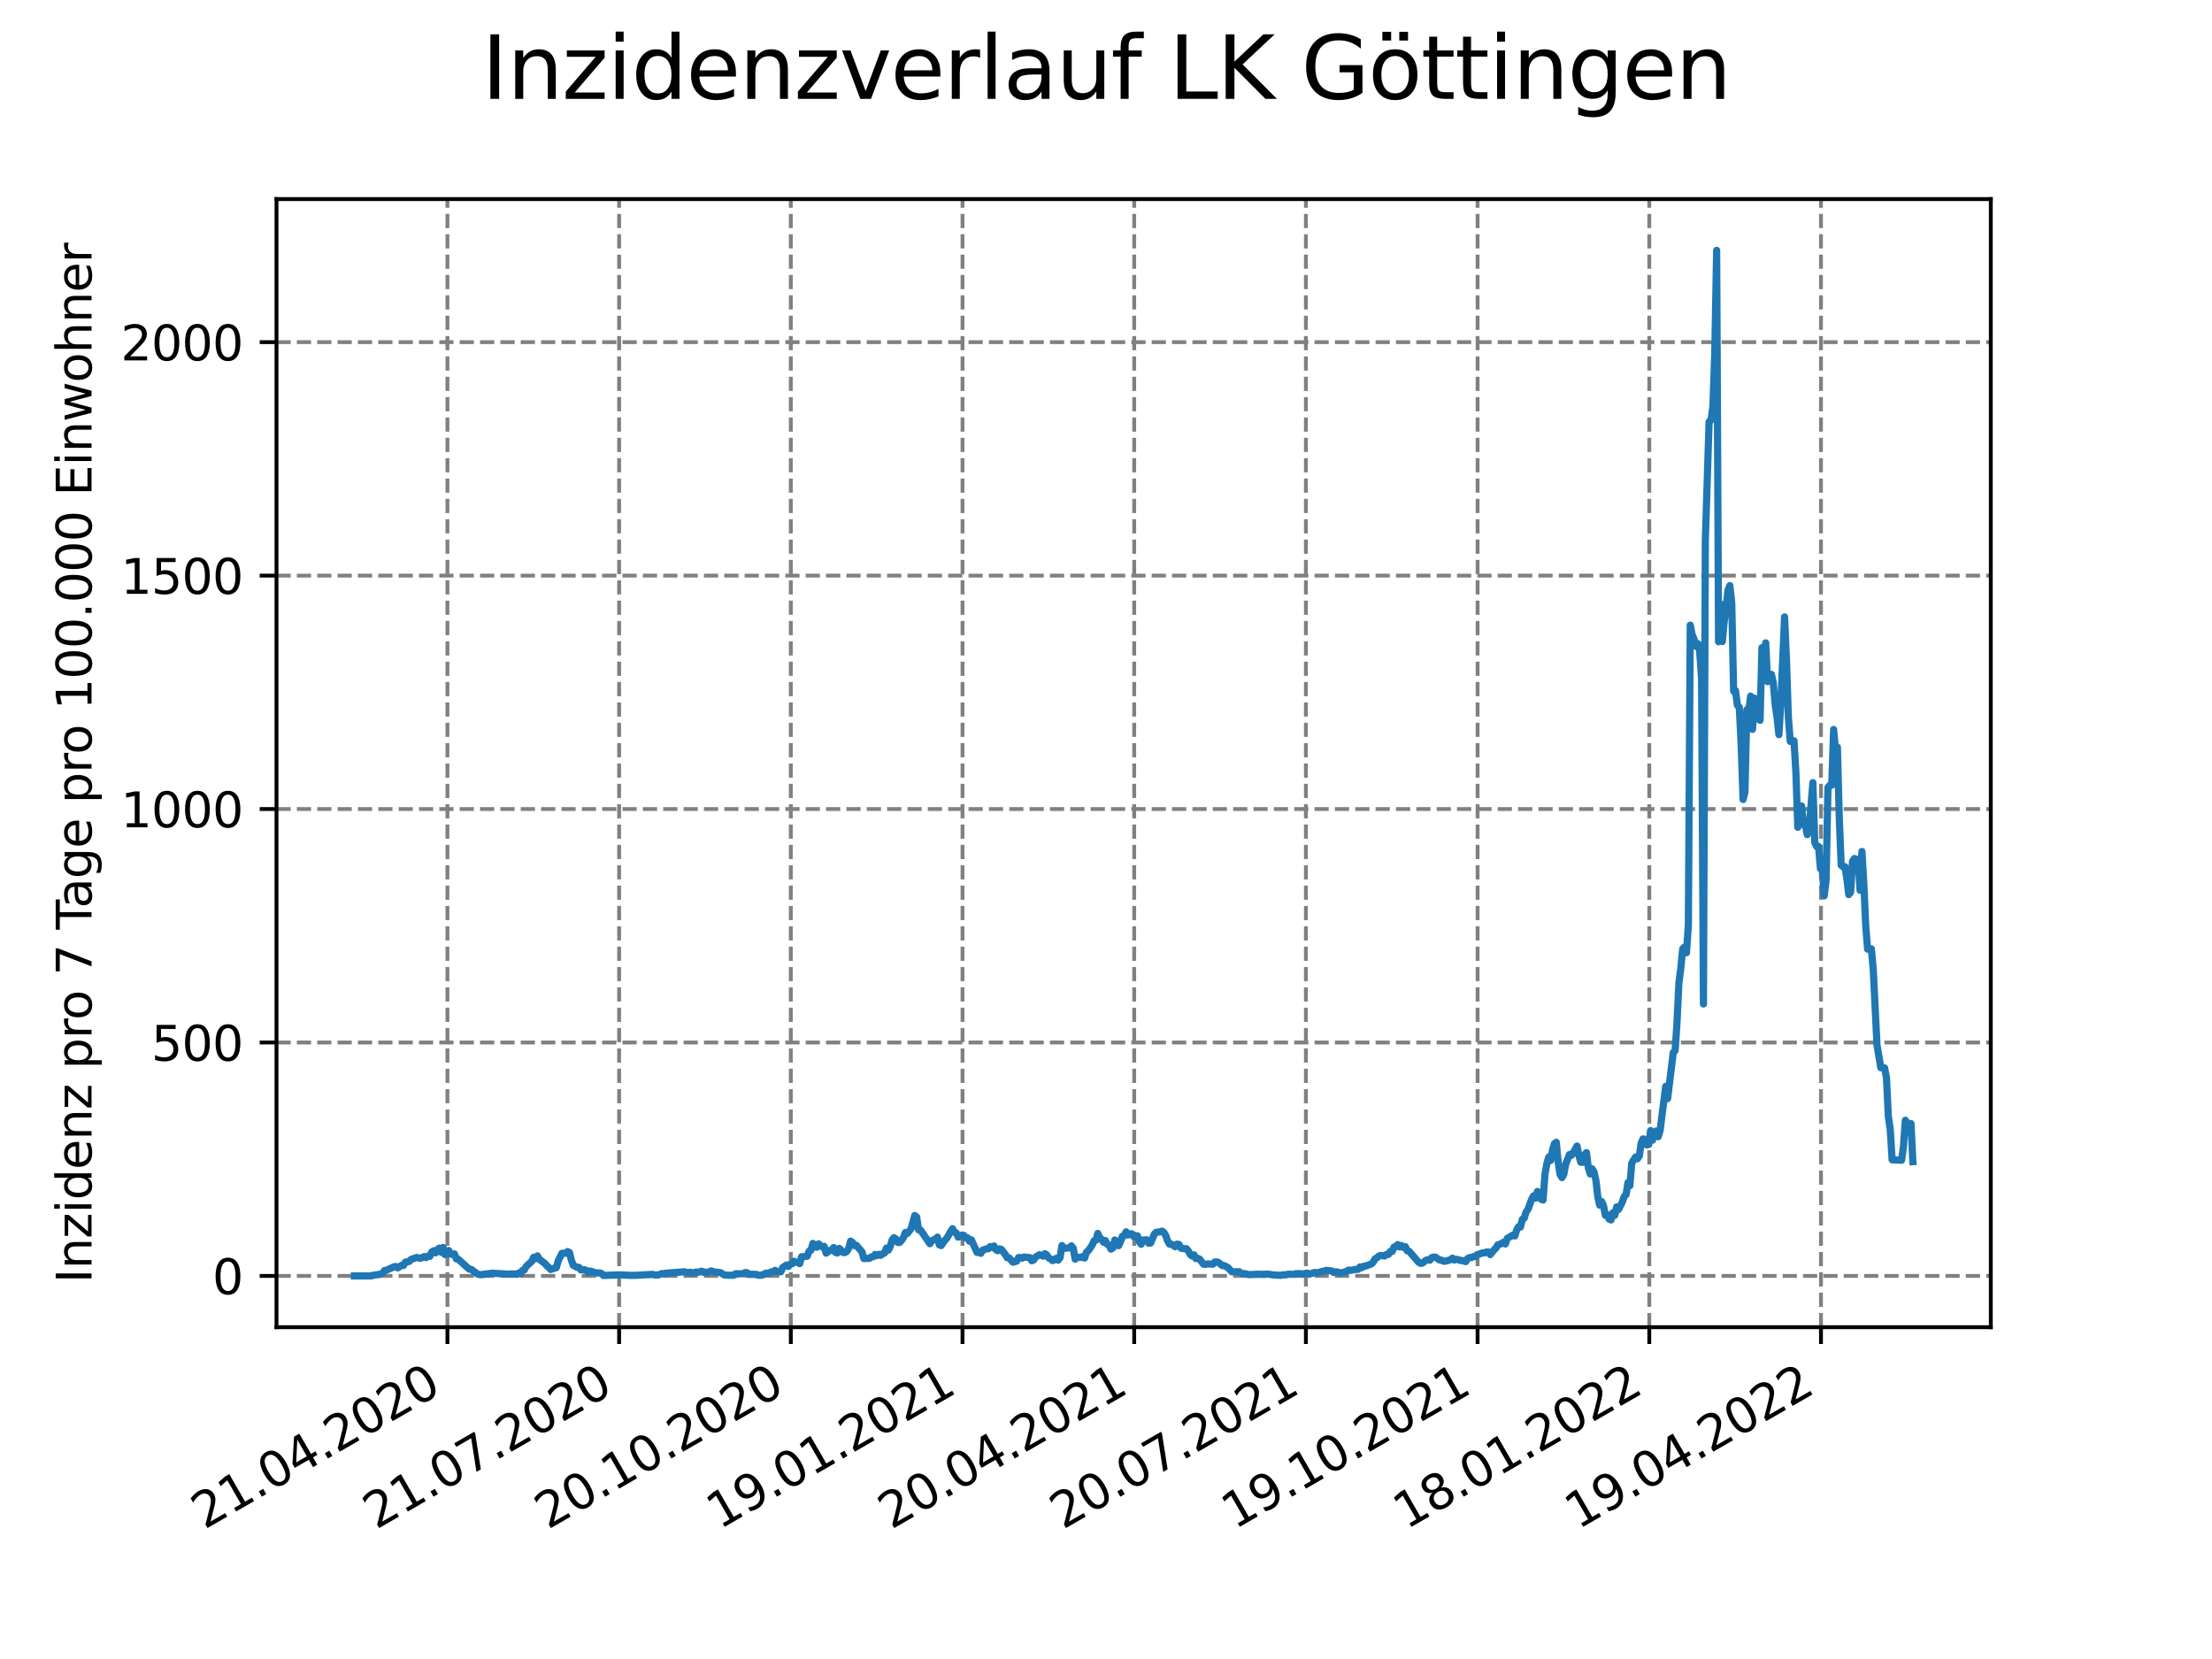 <?xml version="1.0" encoding="utf-8" standalone="no"?>
<!DOCTYPE svg PUBLIC "-//W3C//DTD SVG 1.1//EN"
  "http://www.w3.org/Graphics/SVG/1.1/DTD/svg11.dtd">
<svg xmlns:xlink="http://www.w3.org/1999/xlink" width="460.8pt" height="345.6pt" viewBox="0 0 460.8 345.6" xmlns="http://www.w3.org/2000/svg" version="1.1">
 <defs>
  <style type="text/css">*{stroke-linejoin: round; stroke-linecap: butt}</style>
 </defs>
 <g id="figure_1">
  <g id="patch_1">
   <path d="M 0 345.6 
L 460.8 345.6 
L 460.8 0 
L 0 0 
z
" style="fill: #ffffff"/>
  </g>
  <g id="axes_1">
   <g id="patch_2">
    <path d="M 57.6 276.48 
L 414.72 276.48 
L 414.72 41.472 
L 57.6 41.472 
z
" style="fill: #ffffff"/>
   </g>
   <g id="matplotlib.axis_1">
    <g id="xtick_1">
     <g id="line2d_1">
      <path d="M 93.207 276.48 
L 93.207 41.472 
" clip-path="url(#pfe1640592c)" style="fill: none; stroke-dasharray: 2.96,1.28; stroke-dashoffset: 0; stroke: #808080; stroke-width: 0.8"/>
     </g>
     <g id="line2d_2">
      <defs>
       <path id="mccda928ada" d="M 0 0 
L 0 3.5 
" style="stroke: #000000; stroke-width: 0.8"/>
      </defs>
      <g>
       <use xlink:href="#mccda928ada" x="93.207" y="276.48" style="stroke: #000000; stroke-width: 0.8"/>
      </g>
     </g>
     <g id="text_1">
      <!-- 21.04.2020 -->
      <g transform="translate(42.581 318.689)rotate(-30)scale(0.1 -0.1)">
       <defs>
        <path id="DejaVuSans-32" d="M 1228 531 
L 3431 531 
L 3431 0 
L 469 0 
L 469 531 
Q 828 903 1448 1529 
Q 2069 2156 2228 2338 
Q 2531 2678 2651 2914 
Q 2772 3150 2772 3378 
Q 2772 3750 2511 3984 
Q 2250 4219 1831 4219 
Q 1534 4219 1204 4116 
Q 875 4013 500 3803 
L 500 4441 
Q 881 4594 1212 4672 
Q 1544 4750 1819 4750 
Q 2544 4750 2975 4387 
Q 3406 4025 3406 3419 
Q 3406 3131 3298 2873 
Q 3191 2616 2906 2266 
Q 2828 2175 2409 1742 
Q 1991 1309 1228 531 
z
" transform="scale(0.016)"/>
        <path id="DejaVuSans-31" d="M 794 531 
L 1825 531 
L 1825 4091 
L 703 3866 
L 703 4441 
L 1819 4666 
L 2450 4666 
L 2450 531 
L 3481 531 
L 3481 0 
L 794 0 
L 794 531 
z
" transform="scale(0.016)"/>
        <path id="DejaVuSans-2e" d="M 684 794 
L 1344 794 
L 1344 0 
L 684 0 
L 684 794 
z
" transform="scale(0.016)"/>
        <path id="DejaVuSans-30" d="M 2034 4250 
Q 1547 4250 1301 3770 
Q 1056 3291 1056 2328 
Q 1056 1369 1301 889 
Q 1547 409 2034 409 
Q 2525 409 2770 889 
Q 3016 1369 3016 2328 
Q 3016 3291 2770 3770 
Q 2525 4250 2034 4250 
z
M 2034 4750 
Q 2819 4750 3233 4129 
Q 3647 3509 3647 2328 
Q 3647 1150 3233 529 
Q 2819 -91 2034 -91 
Q 1250 -91 836 529 
Q 422 1150 422 2328 
Q 422 3509 836 4129 
Q 1250 4750 2034 4750 
z
" transform="scale(0.016)"/>
        <path id="DejaVuSans-34" d="M 2419 4116 
L 825 1625 
L 2419 1625 
L 2419 4116 
z
M 2253 4666 
L 3047 4666 
L 3047 1625 
L 3713 1625 
L 3713 1100 
L 3047 1100 
L 3047 0 
L 2419 0 
L 2419 1100 
L 313 1100 
L 313 1709 
L 2253 4666 
z
" transform="scale(0.016)"/>
       </defs>
       <use xlink:href="#DejaVuSans-32"/>
       <use xlink:href="#DejaVuSans-31" x="63.623"/>
       <use xlink:href="#DejaVuSans-2e" x="127.246"/>
       <use xlink:href="#DejaVuSans-30" x="159.033"/>
       <use xlink:href="#DejaVuSans-34" x="222.656"/>
       <use xlink:href="#DejaVuSans-2e" x="286.279"/>
       <use xlink:href="#DejaVuSans-32" x="318.066"/>
       <use xlink:href="#DejaVuSans-30" x="381.689"/>
       <use xlink:href="#DejaVuSans-32" x="445.312"/>
       <use xlink:href="#DejaVuSans-30" x="508.936"/>
      </g>
     </g>
    </g>
    <g id="xtick_2">
     <g id="line2d_3">
      <path d="M 128.974 276.48 
L 128.974 41.472 
" clip-path="url(#pfe1640592c)" style="fill: none; stroke-dasharray: 2.96,1.28; stroke-dashoffset: 0; stroke: #808080; stroke-width: 0.8"/>
     </g>
     <g id="line2d_4">
      <g>
       <use xlink:href="#mccda928ada" x="128.974" y="276.48" style="stroke: #000000; stroke-width: 0.8"/>
      </g>
     </g>
     <g id="text_2">
      <!-- 21.07.2020 -->
      <g transform="translate(78.348 318.689)rotate(-30)scale(0.1 -0.1)">
       <defs>
        <path id="DejaVuSans-37" d="M 525 4666 
L 3525 4666 
L 3525 4397 
L 1831 0 
L 1172 0 
L 2766 4134 
L 525 4134 
L 525 4666 
z
" transform="scale(0.016)"/>
       </defs>
       <use xlink:href="#DejaVuSans-32"/>
       <use xlink:href="#DejaVuSans-31" x="63.623"/>
       <use xlink:href="#DejaVuSans-2e" x="127.246"/>
       <use xlink:href="#DejaVuSans-30" x="159.033"/>
       <use xlink:href="#DejaVuSans-37" x="222.656"/>
       <use xlink:href="#DejaVuSans-2e" x="286.279"/>
       <use xlink:href="#DejaVuSans-32" x="318.066"/>
       <use xlink:href="#DejaVuSans-30" x="381.689"/>
       <use xlink:href="#DejaVuSans-32" x="445.312"/>
       <use xlink:href="#DejaVuSans-30" x="508.936"/>
      </g>
     </g>
    </g>
    <g id="xtick_3">
     <g id="line2d_5">
      <path d="M 164.741 276.48 
L 164.741 41.472 
" clip-path="url(#pfe1640592c)" style="fill: none; stroke-dasharray: 2.96,1.28; stroke-dashoffset: 0; stroke: #808080; stroke-width: 0.8"/>
     </g>
     <g id="line2d_6">
      <g>
       <use xlink:href="#mccda928ada" x="164.741" y="276.48" style="stroke: #000000; stroke-width: 0.8"/>
      </g>
     </g>
     <g id="text_3">
      <!-- 20.10.2020 -->
      <g transform="translate(114.115 318.689)rotate(-30)scale(0.1 -0.1)">
       <use xlink:href="#DejaVuSans-32"/>
       <use xlink:href="#DejaVuSans-30" x="63.623"/>
       <use xlink:href="#DejaVuSans-2e" x="127.246"/>
       <use xlink:href="#DejaVuSans-31" x="159.033"/>
       <use xlink:href="#DejaVuSans-30" x="222.656"/>
       <use xlink:href="#DejaVuSans-2e" x="286.279"/>
       <use xlink:href="#DejaVuSans-32" x="318.066"/>
       <use xlink:href="#DejaVuSans-30" x="381.689"/>
       <use xlink:href="#DejaVuSans-32" x="445.312"/>
       <use xlink:href="#DejaVuSans-30" x="508.936"/>
      </g>
     </g>
    </g>
    <g id="xtick_4">
     <g id="line2d_7">
      <path d="M 200.508 276.48 
L 200.508 41.472 
" clip-path="url(#pfe1640592c)" style="fill: none; stroke-dasharray: 2.96,1.28; stroke-dashoffset: 0; stroke: #808080; stroke-width: 0.8"/>
     </g>
     <g id="line2d_8">
      <g>
       <use xlink:href="#mccda928ada" x="200.508" y="276.48" style="stroke: #000000; stroke-width: 0.8"/>
      </g>
     </g>
     <g id="text_4">
      <!-- 19.01.2021 -->
      <g transform="translate(149.882 318.689)rotate(-30)scale(0.1 -0.1)">
       <defs>
        <path id="DejaVuSans-39" d="M 703 97 
L 703 672 
Q 941 559 1184 500 
Q 1428 441 1663 441 
Q 2288 441 2617 861 
Q 2947 1281 2994 2138 
Q 2813 1869 2534 1725 
Q 2256 1581 1919 1581 
Q 1219 1581 811 2004 
Q 403 2428 403 3163 
Q 403 3881 828 4315 
Q 1253 4750 1959 4750 
Q 2769 4750 3195 4129 
Q 3622 3509 3622 2328 
Q 3622 1225 3098 567 
Q 2575 -91 1691 -91 
Q 1453 -91 1209 -44 
Q 966 3 703 97 
z
M 1959 2075 
Q 2384 2075 2632 2365 
Q 2881 2656 2881 3163 
Q 2881 3666 2632 3958 
Q 2384 4250 1959 4250 
Q 1534 4250 1286 3958 
Q 1038 3666 1038 3163 
Q 1038 2656 1286 2365 
Q 1534 2075 1959 2075 
z
" transform="scale(0.016)"/>
       </defs>
       <use xlink:href="#DejaVuSans-31"/>
       <use xlink:href="#DejaVuSans-39" x="63.623"/>
       <use xlink:href="#DejaVuSans-2e" x="127.246"/>
       <use xlink:href="#DejaVuSans-30" x="159.033"/>
       <use xlink:href="#DejaVuSans-31" x="222.656"/>
       <use xlink:href="#DejaVuSans-2e" x="286.279"/>
       <use xlink:href="#DejaVuSans-32" x="318.066"/>
       <use xlink:href="#DejaVuSans-30" x="381.689"/>
       <use xlink:href="#DejaVuSans-32" x="445.312"/>
       <use xlink:href="#DejaVuSans-31" x="508.936"/>
      </g>
     </g>
    </g>
    <g id="xtick_5">
     <g id="line2d_9">
      <path d="M 236.275 276.48 
L 236.275 41.472 
" clip-path="url(#pfe1640592c)" style="fill: none; stroke-dasharray: 2.96,1.28; stroke-dashoffset: 0; stroke: #808080; stroke-width: 0.8"/>
     </g>
     <g id="line2d_10">
      <g>
       <use xlink:href="#mccda928ada" x="236.275" y="276.48" style="stroke: #000000; stroke-width: 0.8"/>
      </g>
     </g>
     <g id="text_5">
      <!-- 20.04.2021 -->
      <g transform="translate(185.649 318.689)rotate(-30)scale(0.1 -0.1)">
       <use xlink:href="#DejaVuSans-32"/>
       <use xlink:href="#DejaVuSans-30" x="63.623"/>
       <use xlink:href="#DejaVuSans-2e" x="127.246"/>
       <use xlink:href="#DejaVuSans-30" x="159.033"/>
       <use xlink:href="#DejaVuSans-34" x="222.656"/>
       <use xlink:href="#DejaVuSans-2e" x="286.279"/>
       <use xlink:href="#DejaVuSans-32" x="318.066"/>
       <use xlink:href="#DejaVuSans-30" x="381.689"/>
       <use xlink:href="#DejaVuSans-32" x="445.312"/>
       <use xlink:href="#DejaVuSans-31" x="508.936"/>
      </g>
     </g>
    </g>
    <g id="xtick_6">
     <g id="line2d_11">
      <path d="M 272.042 276.48 
L 272.042 41.472 
" clip-path="url(#pfe1640592c)" style="fill: none; stroke-dasharray: 2.96,1.28; stroke-dashoffset: 0; stroke: #808080; stroke-width: 0.8"/>
     </g>
     <g id="line2d_12">
      <g>
       <use xlink:href="#mccda928ada" x="272.042" y="276.48" style="stroke: #000000; stroke-width: 0.8"/>
      </g>
     </g>
     <g id="text_6">
      <!-- 20.07.2021 -->
      <g transform="translate(221.416 318.689)rotate(-30)scale(0.1 -0.1)">
       <use xlink:href="#DejaVuSans-32"/>
       <use xlink:href="#DejaVuSans-30" x="63.623"/>
       <use xlink:href="#DejaVuSans-2e" x="127.246"/>
       <use xlink:href="#DejaVuSans-30" x="159.033"/>
       <use xlink:href="#DejaVuSans-37" x="222.656"/>
       <use xlink:href="#DejaVuSans-2e" x="286.279"/>
       <use xlink:href="#DejaVuSans-32" x="318.066"/>
       <use xlink:href="#DejaVuSans-30" x="381.689"/>
       <use xlink:href="#DejaVuSans-32" x="445.312"/>
       <use xlink:href="#DejaVuSans-31" x="508.936"/>
      </g>
     </g>
    </g>
    <g id="xtick_7">
     <g id="line2d_13">
      <path d="M 307.809 276.48 
L 307.809 41.472 
" clip-path="url(#pfe1640592c)" style="fill: none; stroke-dasharray: 2.96,1.28; stroke-dashoffset: 0; stroke: #808080; stroke-width: 0.8"/>
     </g>
     <g id="line2d_14">
      <g>
       <use xlink:href="#mccda928ada" x="307.809" y="276.48" style="stroke: #000000; stroke-width: 0.8"/>
      </g>
     </g>
     <g id="text_7">
      <!-- 19.10.2021 -->
      <g transform="translate(257.183 318.689)rotate(-30)scale(0.1 -0.1)">
       <use xlink:href="#DejaVuSans-31"/>
       <use xlink:href="#DejaVuSans-39" x="63.623"/>
       <use xlink:href="#DejaVuSans-2e" x="127.246"/>
       <use xlink:href="#DejaVuSans-31" x="159.033"/>
       <use xlink:href="#DejaVuSans-30" x="222.656"/>
       <use xlink:href="#DejaVuSans-2e" x="286.279"/>
       <use xlink:href="#DejaVuSans-32" x="318.066"/>
       <use xlink:href="#DejaVuSans-30" x="381.689"/>
       <use xlink:href="#DejaVuSans-32" x="445.312"/>
       <use xlink:href="#DejaVuSans-31" x="508.936"/>
      </g>
     </g>
    </g>
    <g id="xtick_8">
     <g id="line2d_15">
      <path d="M 343.576 276.48 
L 343.576 41.472 
" clip-path="url(#pfe1640592c)" style="fill: none; stroke-dasharray: 2.96,1.28; stroke-dashoffset: 0; stroke: #808080; stroke-width: 0.8"/>
     </g>
     <g id="line2d_16">
      <g>
       <use xlink:href="#mccda928ada" x="343.576" y="276.48" style="stroke: #000000; stroke-width: 0.8"/>
      </g>
     </g>
     <g id="text_8">
      <!-- 18.01.2022 -->
      <g transform="translate(292.951 318.689)rotate(-30)scale(0.1 -0.1)">
       <defs>
        <path id="DejaVuSans-38" d="M 2034 2216 
Q 1584 2216 1326 1975 
Q 1069 1734 1069 1313 
Q 1069 891 1326 650 
Q 1584 409 2034 409 
Q 2484 409 2743 651 
Q 3003 894 3003 1313 
Q 3003 1734 2745 1975 
Q 2488 2216 2034 2216 
z
M 1403 2484 
Q 997 2584 770 2862 
Q 544 3141 544 3541 
Q 544 4100 942 4425 
Q 1341 4750 2034 4750 
Q 2731 4750 3128 4425 
Q 3525 4100 3525 3541 
Q 3525 3141 3298 2862 
Q 3072 2584 2669 2484 
Q 3125 2378 3379 2068 
Q 3634 1759 3634 1313 
Q 3634 634 3220 271 
Q 2806 -91 2034 -91 
Q 1263 -91 848 271 
Q 434 634 434 1313 
Q 434 1759 690 2068 
Q 947 2378 1403 2484 
z
M 1172 3481 
Q 1172 3119 1398 2916 
Q 1625 2713 2034 2713 
Q 2441 2713 2670 2916 
Q 2900 3119 2900 3481 
Q 2900 3844 2670 4047 
Q 2441 4250 2034 4250 
Q 1625 4250 1398 4047 
Q 1172 3844 1172 3481 
z
" transform="scale(0.016)"/>
       </defs>
       <use xlink:href="#DejaVuSans-31"/>
       <use xlink:href="#DejaVuSans-38" x="63.623"/>
       <use xlink:href="#DejaVuSans-2e" x="127.246"/>
       <use xlink:href="#DejaVuSans-30" x="159.033"/>
       <use xlink:href="#DejaVuSans-31" x="222.656"/>
       <use xlink:href="#DejaVuSans-2e" x="286.279"/>
       <use xlink:href="#DejaVuSans-32" x="318.066"/>
       <use xlink:href="#DejaVuSans-30" x="381.689"/>
       <use xlink:href="#DejaVuSans-32" x="445.312"/>
       <use xlink:href="#DejaVuSans-32" x="508.936"/>
      </g>
     </g>
    </g>
    <g id="xtick_9">
     <g id="line2d_17">
      <path d="M 379.343 276.48 
L 379.343 41.472 
" clip-path="url(#pfe1640592c)" style="fill: none; stroke-dasharray: 2.96,1.28; stroke-dashoffset: 0; stroke: #808080; stroke-width: 0.8"/>
     </g>
     <g id="line2d_18">
      <g>
       <use xlink:href="#mccda928ada" x="379.343" y="276.48" style="stroke: #000000; stroke-width: 0.8"/>
      </g>
     </g>
     <g id="text_9">
      <!-- 19.04.2022 -->
      <g transform="translate(328.718 318.689)rotate(-30)scale(0.1 -0.1)">
       <use xlink:href="#DejaVuSans-31"/>
       <use xlink:href="#DejaVuSans-39" x="63.623"/>
       <use xlink:href="#DejaVuSans-2e" x="127.246"/>
       <use xlink:href="#DejaVuSans-30" x="159.033"/>
       <use xlink:href="#DejaVuSans-34" x="222.656"/>
       <use xlink:href="#DejaVuSans-2e" x="286.279"/>
       <use xlink:href="#DejaVuSans-32" x="318.066"/>
       <use xlink:href="#DejaVuSans-30" x="381.689"/>
       <use xlink:href="#DejaVuSans-32" x="445.312"/>
       <use xlink:href="#DejaVuSans-32" x="508.936"/>
      </g>
     </g>
    </g>
   </g>
   <g id="matplotlib.axis_2">
    <g id="ytick_1">
     <g id="line2d_19">
      <path d="M 57.6 265.798 
L 414.72 265.798 
" clip-path="url(#pfe1640592c)" style="fill: none; stroke-dasharray: 2.96,1.28; stroke-dashoffset: 0; stroke: #808080; stroke-width: 0.8"/>
     </g>
     <g id="line2d_20">
      <defs>
       <path id="m846eabe6f4" d="M 0 0 
L -3.5 0 
" style="stroke: #000000; stroke-width: 0.8"/>
      </defs>
      <g>
       <use xlink:href="#m846eabe6f4" x="57.6" y="265.798" style="stroke: #000000; stroke-width: 0.8"/>
      </g>
     </g>
     <g id="text_10">
      <!-- 0 -->
      <g transform="translate(44.237 269.597)scale(0.1 -0.1)">
       <use xlink:href="#DejaVuSans-30"/>
      </g>
     </g>
    </g>
    <g id="ytick_2">
     <g id="line2d_21">
      <path d="M 57.6 217.169 
L 414.72 217.169 
" clip-path="url(#pfe1640592c)" style="fill: none; stroke-dasharray: 2.96,1.28; stroke-dashoffset: 0; stroke: #808080; stroke-width: 0.8"/>
     </g>
     <g id="line2d_22">
      <g>
       <use xlink:href="#m846eabe6f4" x="57.6" y="217.169" style="stroke: #000000; stroke-width: 0.8"/>
      </g>
     </g>
     <g id="text_11">
      <!-- 500 -->
      <g transform="translate(31.512 220.968)scale(0.1 -0.1)">
       <defs>
        <path id="DejaVuSans-35" d="M 691 4666 
L 3169 4666 
L 3169 4134 
L 1269 4134 
L 1269 2991 
Q 1406 3038 1543 3061 
Q 1681 3084 1819 3084 
Q 2600 3084 3056 2656 
Q 3513 2228 3513 1497 
Q 3513 744 3044 326 
Q 2575 -91 1722 -91 
Q 1428 -91 1123 -41 
Q 819 9 494 109 
L 494 744 
Q 775 591 1075 516 
Q 1375 441 1709 441 
Q 2250 441 2565 725 
Q 2881 1009 2881 1497 
Q 2881 1984 2565 2268 
Q 2250 2553 1709 2553 
Q 1456 2553 1204 2497 
Q 953 2441 691 2322 
L 691 4666 
z
" transform="scale(0.016)"/>
       </defs>
       <use xlink:href="#DejaVuSans-35"/>
       <use xlink:href="#DejaVuSans-30" x="63.623"/>
       <use xlink:href="#DejaVuSans-30" x="127.246"/>
      </g>
     </g>
    </g>
    <g id="ytick_3">
     <g id="line2d_23">
      <path d="M 57.6 168.539 
L 414.72 168.539 
" clip-path="url(#pfe1640592c)" style="fill: none; stroke-dasharray: 2.96,1.28; stroke-dashoffset: 0; stroke: #808080; stroke-width: 0.8"/>
     </g>
     <g id="line2d_24">
      <g>
       <use xlink:href="#m846eabe6f4" x="57.6" y="168.539" style="stroke: #000000; stroke-width: 0.8"/>
      </g>
     </g>
     <g id="text_12">
      <!-- 1000 -->
      <g transform="translate(25.15 172.338)scale(0.1 -0.1)">
       <use xlink:href="#DejaVuSans-31"/>
       <use xlink:href="#DejaVuSans-30" x="63.623"/>
       <use xlink:href="#DejaVuSans-30" x="127.246"/>
       <use xlink:href="#DejaVuSans-30" x="190.869"/>
      </g>
     </g>
    </g>
    <g id="ytick_4">
     <g id="line2d_25">
      <path d="M 57.6 119.91 
L 414.72 119.91 
" clip-path="url(#pfe1640592c)" style="fill: none; stroke-dasharray: 2.96,1.28; stroke-dashoffset: 0; stroke: #808080; stroke-width: 0.8"/>
     </g>
     <g id="line2d_26">
      <g>
       <use xlink:href="#m846eabe6f4" x="57.6" y="119.91" style="stroke: #000000; stroke-width: 0.8"/>
      </g>
     </g>
     <g id="text_13">
      <!-- 1500 -->
      <g transform="translate(25.15 123.709)scale(0.1 -0.1)">
       <use xlink:href="#DejaVuSans-31"/>
       <use xlink:href="#DejaVuSans-35" x="63.623"/>
       <use xlink:href="#DejaVuSans-30" x="127.246"/>
       <use xlink:href="#DejaVuSans-30" x="190.869"/>
      </g>
     </g>
    </g>
    <g id="ytick_5">
     <g id="line2d_27">
      <path d="M 57.6 71.281 
L 414.72 71.281 
" clip-path="url(#pfe1640592c)" style="fill: none; stroke-dasharray: 2.96,1.28; stroke-dashoffset: 0; stroke: #808080; stroke-width: 0.8"/>
     </g>
     <g id="line2d_28">
      <g>
       <use xlink:href="#m846eabe6f4" x="57.6" y="71.281" style="stroke: #000000; stroke-width: 0.8"/>
      </g>
     </g>
     <g id="text_14">
      <!-- 2000 -->
      <g transform="translate(25.15 75.08)scale(0.1 -0.1)">
       <use xlink:href="#DejaVuSans-32"/>
       <use xlink:href="#DejaVuSans-30" x="63.623"/>
       <use xlink:href="#DejaVuSans-30" x="127.246"/>
       <use xlink:href="#DejaVuSans-30" x="190.869"/>
      </g>
     </g>
    </g>
    <g id="text_15">
     <!-- Inzidenz pro 7 Tage pro 100.000 Einwohner -->
     <g transform="translate(19.07 267.301)rotate(-90)scale(0.1 -0.1)">
      <defs>
       <path id="DejaVuSans-49" d="M 628 4666 
L 1259 4666 
L 1259 0 
L 628 0 
L 628 4666 
z
" transform="scale(0.016)"/>
       <path id="DejaVuSans-6e" d="M 3513 2113 
L 3513 0 
L 2938 0 
L 2938 2094 
Q 2938 2591 2744 2837 
Q 2550 3084 2163 3084 
Q 1697 3084 1428 2787 
Q 1159 2491 1159 1978 
L 1159 0 
L 581 0 
L 581 3500 
L 1159 3500 
L 1159 2956 
Q 1366 3272 1645 3428 
Q 1925 3584 2291 3584 
Q 2894 3584 3203 3211 
Q 3513 2838 3513 2113 
z
" transform="scale(0.016)"/>
       <path id="DejaVuSans-7a" d="M 353 3500 
L 3084 3500 
L 3084 2975 
L 922 459 
L 3084 459 
L 3084 0 
L 275 0 
L 275 525 
L 2438 3041 
L 353 3041 
L 353 3500 
z
" transform="scale(0.016)"/>
       <path id="DejaVuSans-69" d="M 603 3500 
L 1178 3500 
L 1178 0 
L 603 0 
L 603 3500 
z
M 603 4863 
L 1178 4863 
L 1178 4134 
L 603 4134 
L 603 4863 
z
" transform="scale(0.016)"/>
       <path id="DejaVuSans-64" d="M 2906 2969 
L 2906 4863 
L 3481 4863 
L 3481 0 
L 2906 0 
L 2906 525 
Q 2725 213 2448 61 
Q 2172 -91 1784 -91 
Q 1150 -91 751 415 
Q 353 922 353 1747 
Q 353 2572 751 3078 
Q 1150 3584 1784 3584 
Q 2172 3584 2448 3432 
Q 2725 3281 2906 2969 
z
M 947 1747 
Q 947 1113 1208 752 
Q 1469 391 1925 391 
Q 2381 391 2643 752 
Q 2906 1113 2906 1747 
Q 2906 2381 2643 2742 
Q 2381 3103 1925 3103 
Q 1469 3103 1208 2742 
Q 947 2381 947 1747 
z
" transform="scale(0.016)"/>
       <path id="DejaVuSans-65" d="M 3597 1894 
L 3597 1613 
L 953 1613 
Q 991 1019 1311 708 
Q 1631 397 2203 397 
Q 2534 397 2845 478 
Q 3156 559 3463 722 
L 3463 178 
Q 3153 47 2828 -22 
Q 2503 -91 2169 -91 
Q 1331 -91 842 396 
Q 353 884 353 1716 
Q 353 2575 817 3079 
Q 1281 3584 2069 3584 
Q 2775 3584 3186 3129 
Q 3597 2675 3597 1894 
z
M 3022 2063 
Q 3016 2534 2758 2815 
Q 2500 3097 2075 3097 
Q 1594 3097 1305 2825 
Q 1016 2553 972 2059 
L 3022 2063 
z
" transform="scale(0.016)"/>
       <path id="DejaVuSans-20" transform="scale(0.016)"/>
       <path id="DejaVuSans-70" d="M 1159 525 
L 1159 -1331 
L 581 -1331 
L 581 3500 
L 1159 3500 
L 1159 2969 
Q 1341 3281 1617 3432 
Q 1894 3584 2278 3584 
Q 2916 3584 3314 3078 
Q 3713 2572 3713 1747 
Q 3713 922 3314 415 
Q 2916 -91 2278 -91 
Q 1894 -91 1617 61 
Q 1341 213 1159 525 
z
M 3116 1747 
Q 3116 2381 2855 2742 
Q 2594 3103 2138 3103 
Q 1681 3103 1420 2742 
Q 1159 2381 1159 1747 
Q 1159 1113 1420 752 
Q 1681 391 2138 391 
Q 2594 391 2855 752 
Q 3116 1113 3116 1747 
z
" transform="scale(0.016)"/>
       <path id="DejaVuSans-72" d="M 2631 2963 
Q 2534 3019 2420 3045 
Q 2306 3072 2169 3072 
Q 1681 3072 1420 2755 
Q 1159 2438 1159 1844 
L 1159 0 
L 581 0 
L 581 3500 
L 1159 3500 
L 1159 2956 
Q 1341 3275 1631 3429 
Q 1922 3584 2338 3584 
Q 2397 3584 2469 3576 
Q 2541 3569 2628 3553 
L 2631 2963 
z
" transform="scale(0.016)"/>
       <path id="DejaVuSans-6f" d="M 1959 3097 
Q 1497 3097 1228 2736 
Q 959 2375 959 1747 
Q 959 1119 1226 758 
Q 1494 397 1959 397 
Q 2419 397 2687 759 
Q 2956 1122 2956 1747 
Q 2956 2369 2687 2733 
Q 2419 3097 1959 3097 
z
M 1959 3584 
Q 2709 3584 3137 3096 
Q 3566 2609 3566 1747 
Q 3566 888 3137 398 
Q 2709 -91 1959 -91 
Q 1206 -91 779 398 
Q 353 888 353 1747 
Q 353 2609 779 3096 
Q 1206 3584 1959 3584 
z
" transform="scale(0.016)"/>
       <path id="DejaVuSans-54" d="M -19 4666 
L 3928 4666 
L 3928 4134 
L 2272 4134 
L 2272 0 
L 1638 0 
L 1638 4134 
L -19 4134 
L -19 4666 
z
" transform="scale(0.016)"/>
       <path id="DejaVuSans-61" d="M 2194 1759 
Q 1497 1759 1228 1600 
Q 959 1441 959 1056 
Q 959 750 1161 570 
Q 1363 391 1709 391 
Q 2188 391 2477 730 
Q 2766 1069 2766 1631 
L 2766 1759 
L 2194 1759 
z
M 3341 1997 
L 3341 0 
L 2766 0 
L 2766 531 
Q 2569 213 2275 61 
Q 1981 -91 1556 -91 
Q 1019 -91 701 211 
Q 384 513 384 1019 
Q 384 1609 779 1909 
Q 1175 2209 1959 2209 
L 2766 2209 
L 2766 2266 
Q 2766 2663 2505 2880 
Q 2244 3097 1772 3097 
Q 1472 3097 1187 3025 
Q 903 2953 641 2809 
L 641 3341 
Q 956 3463 1253 3523 
Q 1550 3584 1831 3584 
Q 2591 3584 2966 3190 
Q 3341 2797 3341 1997 
z
" transform="scale(0.016)"/>
       <path id="DejaVuSans-67" d="M 2906 1791 
Q 2906 2416 2648 2759 
Q 2391 3103 1925 3103 
Q 1463 3103 1205 2759 
Q 947 2416 947 1791 
Q 947 1169 1205 825 
Q 1463 481 1925 481 
Q 2391 481 2648 825 
Q 2906 1169 2906 1791 
z
M 3481 434 
Q 3481 -459 3084 -895 
Q 2688 -1331 1869 -1331 
Q 1566 -1331 1297 -1286 
Q 1028 -1241 775 -1147 
L 775 -588 
Q 1028 -725 1275 -790 
Q 1522 -856 1778 -856 
Q 2344 -856 2625 -561 
Q 2906 -266 2906 331 
L 2906 616 
Q 2728 306 2450 153 
Q 2172 0 1784 0 
Q 1141 0 747 490 
Q 353 981 353 1791 
Q 353 2603 747 3093 
Q 1141 3584 1784 3584 
Q 2172 3584 2450 3431 
Q 2728 3278 2906 2969 
L 2906 3500 
L 3481 3500 
L 3481 434 
z
" transform="scale(0.016)"/>
       <path id="DejaVuSans-45" d="M 628 4666 
L 3578 4666 
L 3578 4134 
L 1259 4134 
L 1259 2753 
L 3481 2753 
L 3481 2222 
L 1259 2222 
L 1259 531 
L 3634 531 
L 3634 0 
L 628 0 
L 628 4666 
z
" transform="scale(0.016)"/>
       <path id="DejaVuSans-77" d="M 269 3500 
L 844 3500 
L 1563 769 
L 2278 3500 
L 2956 3500 
L 3675 769 
L 4391 3500 
L 4966 3500 
L 4050 0 
L 3372 0 
L 2619 2869 
L 1863 0 
L 1184 0 
L 269 3500 
z
" transform="scale(0.016)"/>
       <path id="DejaVuSans-68" d="M 3513 2113 
L 3513 0 
L 2938 0 
L 2938 2094 
Q 2938 2591 2744 2837 
Q 2550 3084 2163 3084 
Q 1697 3084 1428 2787 
Q 1159 2491 1159 1978 
L 1159 0 
L 581 0 
L 581 4863 
L 1159 4863 
L 1159 2956 
Q 1366 3272 1645 3428 
Q 1925 3584 2291 3584 
Q 2894 3584 3203 3211 
Q 3513 2838 3513 2113 
z
" transform="scale(0.016)"/>
      </defs>
      <use xlink:href="#DejaVuSans-49"/>
      <use xlink:href="#DejaVuSans-6e" x="29.492"/>
      <use xlink:href="#DejaVuSans-7a" x="92.871"/>
      <use xlink:href="#DejaVuSans-69" x="145.361"/>
      <use xlink:href="#DejaVuSans-64" x="173.145"/>
      <use xlink:href="#DejaVuSans-65" x="236.621"/>
      <use xlink:href="#DejaVuSans-6e" x="298.145"/>
      <use xlink:href="#DejaVuSans-7a" x="361.523"/>
      <use xlink:href="#DejaVuSans-20" x="414.014"/>
      <use xlink:href="#DejaVuSans-70" x="445.801"/>
      <use xlink:href="#DejaVuSans-72" x="509.277"/>
      <use xlink:href="#DejaVuSans-6f" x="548.141"/>
      <use xlink:href="#DejaVuSans-20" x="609.322"/>
      <use xlink:href="#DejaVuSans-37" x="641.109"/>
      <use xlink:href="#DejaVuSans-20" x="704.732"/>
      <use xlink:href="#DejaVuSans-54" x="736.52"/>
      <use xlink:href="#DejaVuSans-61" x="781.104"/>
      <use xlink:href="#DejaVuSans-67" x="842.383"/>
      <use xlink:href="#DejaVuSans-65" x="905.859"/>
      <use xlink:href="#DejaVuSans-20" x="967.383"/>
      <use xlink:href="#DejaVuSans-70" x="999.17"/>
      <use xlink:href="#DejaVuSans-72" x="1062.646"/>
      <use xlink:href="#DejaVuSans-6f" x="1101.51"/>
      <use xlink:href="#DejaVuSans-20" x="1162.691"/>
      <use xlink:href="#DejaVuSans-31" x="1194.479"/>
      <use xlink:href="#DejaVuSans-30" x="1258.102"/>
      <use xlink:href="#DejaVuSans-30" x="1321.725"/>
      <use xlink:href="#DejaVuSans-2e" x="1385.348"/>
      <use xlink:href="#DejaVuSans-30" x="1417.135"/>
      <use xlink:href="#DejaVuSans-30" x="1480.758"/>
      <use xlink:href="#DejaVuSans-30" x="1544.381"/>
      <use xlink:href="#DejaVuSans-20" x="1608.004"/>
      <use xlink:href="#DejaVuSans-45" x="1639.791"/>
      <use xlink:href="#DejaVuSans-69" x="1702.975"/>
      <use xlink:href="#DejaVuSans-6e" x="1730.758"/>
      <use xlink:href="#DejaVuSans-77" x="1794.137"/>
      <use xlink:href="#DejaVuSans-6f" x="1875.924"/>
      <use xlink:href="#DejaVuSans-68" x="1937.105"/>
      <use xlink:href="#DejaVuSans-6e" x="2000.484"/>
      <use xlink:href="#DejaVuSans-65" x="2063.863"/>
      <use xlink:href="#DejaVuSans-72" x="2125.387"/>
     </g>
    </g>
   </g>
   <g id="line2d_29">
    <path d="M 73.833 265.798 
L 77.37 265.798 
L 77.763 265.649 
L 78.942 265.5 
L 79.728 265.231 
L 80.121 264.664 
L 80.514 264.605 
L 82.087 263.889 
L 82.48 263.829 
L 82.873 264.127 
L 83.659 263.59 
L 84.052 263.62 
L 84.445 262.934 
L 85.231 262.785 
L 85.624 262.367 
L 86.803 261.95 
L 87.589 262.129 
L 88.375 261.771 
L 88.768 261.98 
L 89.161 261.651 
L 89.554 261.711 
L 89.948 260.816 
L 90.341 260.548 
L 90.734 260.995 
L 91.127 260.309 
L 91.52 260.011 
L 91.913 260.876 
L 92.306 259.862 
L 92.699 261.353 
L 93.092 261.174 
L 93.485 260.518 
L 93.878 261.264 
L 94.271 261.293 
L 94.664 261.204 
L 95.057 262.248 
L 95.45 262.308 
L 97.415 264.097 
L 97.808 264.396 
L 98.201 264.455 
L 99.381 265.35 
L 99.774 265.5 
L 100.167 265.529 
L 100.953 265.44 
L 102.525 265.231 
L 105.669 265.41 
L 107.241 265.38 
L 107.635 265.47 
L 108.028 265.201 
L 108.421 265.38 
L 108.814 264.664 
L 109.207 264.575 
L 109.6 263.829 
L 110.779 262.755 
L 111.172 261.92 
L 111.565 262.188 
L 111.958 261.622 
L 112.351 262.338 
L 113.53 263.203 
L 113.923 263.71 
L 114.316 264.008 
L 114.709 264.455 
L 115.888 264.068 
L 116.282 262.666 
L 117.068 261.085 
L 117.854 261.085 
L 118.247 260.727 
L 118.64 260.936 
L 119.033 262.517 
L 119.426 263.59 
L 120.212 264.008 
L 120.605 264.008 
L 120.998 264.545 
L 121.784 264.515 
L 122.177 264.664 
L 122.57 265.142 
L 122.963 264.784 
L 123.749 265.022 
L 124.142 265.171 
L 124.928 265.171 
L 125.322 265.291 
L 125.715 265.708 
L 127.68 265.619 
L 128.466 265.589 
L 129.645 265.589 
L 131.217 265.678 
L 132.396 265.678 
L 135.934 265.47 
L 136.327 265.589 
L 137.113 265.619 
L 137.899 265.291 
L 138.292 265.38 
L 138.685 265.231 
L 142.615 264.933 
L 143.402 265.171 
L 143.795 265.022 
L 144.188 265.201 
L 144.974 264.992 
L 145.367 265.052 
L 146.153 264.813 
L 146.546 265.052 
L 146.939 264.992 
L 147.332 265.142 
L 148.118 264.754 
L 148.904 264.992 
L 150.083 265.112 
L 150.869 265.589 
L 151.655 265.649 
L 152.835 265.649 
L 153.228 265.35 
L 154.8 265.35 
L 155.193 265.112 
L 155.586 265.112 
L 155.979 265.44 
L 157.551 265.47 
L 157.944 265.649 
L 158.73 265.649 
L 159.516 265.231 
L 160.302 265.201 
L 160.696 264.933 
L 161.089 264.933 
L 161.482 264.634 
L 161.875 264.873 
L 162.268 264.963 
L 162.661 264.933 
L 163.054 264.038 
L 163.84 263.531 
L 164.233 263.829 
L 164.626 263.352 
L 165.019 263.262 
L 165.412 262.755 
L 165.805 262.934 
L 166.198 262.964 
L 166.591 263.232 
L 166.984 261.801 
L 167.77 261.741 
L 168.163 261.681 
L 168.556 260.637 
L 168.949 260.428 
L 169.342 259.026 
L 169.736 259.533 
L 170.129 259.832 
L 170.522 259.116 
L 171.308 259.802 
L 171.701 259.653 
L 172.094 261.055 
L 172.88 260.488 
L 173.273 260.458 
L 173.666 259.891 
L 174.059 260.906 
L 174.452 261.025 
L 174.845 260.07 
L 175.631 260.906 
L 176.024 260.936 
L 176.417 260.697 
L 176.81 260.011 
L 177.203 258.549 
L 177.596 258.818 
L 177.989 259.474 
L 178.382 259.414 
L 179.562 260.786 
L 179.955 262.188 
L 181.134 262.129 
L 181.527 261.83 
L 181.92 261.801 
L 182.313 261.323 
L 182.706 261.562 
L 183.099 261.293 
L 183.492 261.502 
L 183.885 261.174 
L 184.278 261.025 
L 184.671 259.981 
L 185.064 260.428 
L 185.457 259.653 
L 185.85 258.281 
L 186.243 257.833 
L 186.636 258.102 
L 187.029 258.818 
L 187.423 258.818 
L 187.816 258.4 
L 188.209 257.803 
L 188.602 256.759 
L 188.995 256.968 
L 189.781 255.984 
L 190.567 253.209 
L 190.96 253.538 
L 191.353 256.193 
L 191.746 256.222 
L 193.318 258.519 
L 193.711 259.086 
L 194.104 258.489 
L 194.497 258.251 
L 194.89 258.161 
L 195.283 257.714 
L 195.676 259.325 
L 196.069 259.474 
L 196.856 258.34 
L 197.249 257.952 
L 198.035 256.55 
L 198.428 255.954 
L 198.821 256.67 
L 199.214 256.849 
L 199.607 257.714 
L 200 257.595 
L 200.393 257.296 
L 200.786 257.356 
L 201.179 257.863 
L 201.572 257.863 
L 201.965 258.579 
L 202.358 258.281 
L 203.537 260.906 
L 203.93 260.816 
L 204.323 261.085 
L 204.716 260.428 
L 205.503 260.16 
L 205.896 260.13 
L 206.289 259.683 
L 206.682 259.862 
L 207.075 259.563 
L 207.468 260.339 
L 207.861 260.548 
L 208.254 260.16 
L 208.647 260.309 
L 209.433 261.353 
L 209.826 262.009 
L 210.219 262.039 
L 211.005 262.934 
L 211.791 262.725 
L 212.184 261.98 
L 212.577 261.95 
L 212.97 262.099 
L 213.363 261.86 
L 214.15 261.95 
L 214.543 261.98 
L 214.936 262.636 
L 215.329 262.487 
L 215.722 261.89 
L 216.508 261.383 
L 216.901 261.472 
L 217.294 261.681 
L 217.687 261.174 
L 218.08 261.443 
L 218.473 262.069 
L 218.866 262.248 
L 219.259 262.606 
L 219.652 262.457 
L 220.045 262.129 
L 220.438 262.517 
L 220.831 261.98 
L 221.224 259.474 
L 221.617 260.07 
L 222.796 259.951 
L 223.19 259.533 
L 223.583 260.041 
L 223.976 262.308 
L 224.369 261.89 
L 225.155 261.95 
L 225.548 261.741 
L 225.941 262.069 
L 226.334 260.846 
L 226.727 260.518 
L 227.513 259.384 
L 227.906 258.489 
L 228.299 258.37 
L 228.692 256.938 
L 229.085 257.863 
L 229.478 258.161 
L 229.871 258.788 
L 230.264 258.43 
L 230.657 259.176 
L 231.05 259.444 
L 231.443 260.22 
L 231.837 259.951 
L 232.23 258.31 
L 232.623 258.579 
L 233.016 259.504 
L 233.409 258.698 
L 233.802 257.535 
L 234.195 257.445 
L 234.588 256.61 
L 234.981 257.266 
L 235.374 257.028 
L 235.767 257.028 
L 236.16 257.595 
L 236.553 257.624 
L 236.946 257.445 
L 237.339 258.668 
L 237.732 259.205 
L 238.125 258.31 
L 238.911 258.281 
L 239.304 258.997 
L 239.697 258.937 
L 240.483 257.058 
L 240.877 256.7 
L 241.663 256.61 
L 242.056 256.461 
L 242.449 256.729 
L 242.842 257.386 
L 243.235 258.489 
L 243.628 259.176 
L 244.021 259.176 
L 244.807 259.712 
L 245.2 259.176 
L 245.593 259.235 
L 245.986 259.981 
L 246.379 260.1 
L 247.165 260.13 
L 247.558 260.607 
L 247.951 261.353 
L 248.344 261.651 
L 248.737 261.413 
L 249.13 262.188 
L 249.524 262.129 
L 249.917 262.308 
L 250.703 263.352 
L 251.096 263.411 
L 251.489 263.292 
L 252.668 263.352 
L 253.061 262.904 
L 253.454 262.874 
L 253.847 262.994 
L 254.633 263.65 
L 255.026 263.65 
L 255.812 264.068 
L 256.598 264.933 
L 257.384 264.933 
L 258.17 264.933 
L 258.564 265.231 
L 258.957 265.35 
L 259.35 265.321 
L 260.136 265.529 
L 262.101 265.44 
L 263.28 265.47 
L 264.066 265.41 
L 265.245 265.589 
L 266.817 265.678 
L 267.21 265.559 
L 267.604 265.589 
L 268.39 265.44 
L 269.569 265.47 
L 269.962 265.321 
L 270.748 265.321 
L 271.534 265.38 
L 272.32 265.201 
L 272.713 265.44 
L 273.892 265.082 
L 274.678 265.112 
L 275.464 264.843 
L 275.857 264.843 
L 276.251 264.634 
L 277.037 264.724 
L 277.43 264.754 
L 277.823 265.082 
L 278.216 264.963 
L 278.609 264.963 
L 279.002 265.201 
L 280.181 264.992 
L 280.967 264.575 
L 281.36 264.634 
L 282.539 264.426 
L 282.932 264.426 
L 283.325 263.919 
L 283.718 264.068 
L 284.111 263.769 
L 284.504 263.74 
L 285.684 263.292 
L 286.077 262.904 
L 286.47 262.218 
L 286.863 262.009 
L 287.256 261.651 
L 287.649 261.532 
L 288.435 261.651 
L 288.828 261.323 
L 289.221 261.323 
L 289.614 260.697 
L 290.007 260.697 
L 290.4 259.772 
L 290.793 259.683 
L 291.186 259.265 
L 291.579 259.772 
L 291.972 259.474 
L 292.365 259.862 
L 292.758 259.712 
L 293.151 260.578 
L 293.544 260.667 
L 295.51 262.934 
L 295.903 263.173 
L 296.296 263.143 
L 297.082 262.517 
L 297.475 262.427 
L 297.868 262.517 
L 298.261 261.98 
L 298.654 261.86 
L 299.047 261.89 
L 299.833 262.457 
L 300.226 262.487 
L 300.619 262.695 
L 301.012 262.755 
L 302.191 262.427 
L 302.584 262.099 
L 302.978 262.487 
L 303.371 262.338 
L 303.764 262.397 
L 304.157 262.576 
L 304.55 262.576 
L 305.336 262.815 
L 305.729 262.188 
L 306.122 261.98 
L 306.515 261.98 
L 306.908 261.771 
L 307.301 261.771 
L 307.694 261.383 
L 308.48 261.144 
L 308.873 260.995 
L 309.266 260.995 
L 309.659 260.816 
L 310.052 260.816 
L 310.445 261.353 
L 311.231 260.369 
L 311.624 260.011 
L 312.018 259.325 
L 312.411 259.235 
L 313.197 258.788 
L 313.59 259.146 
L 313.983 257.982 
L 315.162 257.296 
L 315.555 257.475 
L 315.948 256.252 
L 316.341 255.536 
L 316.734 255.626 
L 317.127 254.015 
L 317.52 253.776 
L 317.913 252.464 
L 318.306 251.957 
L 319.092 249.779 
L 319.485 249.093 
L 319.878 249.6 
L 320.271 248.198 
L 320.665 249.302 
L 321.058 249.839 
L 321.451 249.988 
L 321.844 244.618 
L 322.237 242.441 
L 322.63 241.039 
L 323.023 241.755 
L 323.416 239.577 
L 323.809 238.265 
L 324.202 237.966 
L 324.595 242.113 
L 324.988 244.648 
L 325.381 245.304 
L 325.774 244.618 
L 326.167 242.5 
L 326.953 240.502 
L 327.346 240.681 
L 327.739 240.144 
L 328.525 238.742 
L 328.918 240.8 
L 329.311 242.113 
L 329.705 242.142 
L 330.098 240.532 
L 330.491 240.114 
L 330.884 243.306 
L 331.277 244.559 
L 331.67 243.485 
L 332.063 244.141 
L 332.456 245.871 
L 332.849 249.302 
L 333.242 251.062 
L 333.635 250.286 
L 334.028 251.121 
L 334.421 253.18 
L 334.814 253.031 
L 335.207 253.955 
L 335.6 254.134 
L 335.993 252.643 
L 336.386 253.18 
L 336.779 251.42 
L 337.172 251.957 
L 337.958 250.405 
L 338.352 249.242 
L 338.745 248.854 
L 339.138 246.349 
L 339.531 247.005 
L 339.924 242.292 
L 340.71 241.039 
L 341.103 241.397 
L 341.496 240.83 
L 341.889 238.086 
L 342.282 237.25 
L 342.675 237.4 
L 343.068 238.503 
L 343.461 238.414 
L 343.854 235.52 
L 344.247 237.519 
L 344.64 235.848 
L 345.033 235.61 
L 345.426 236.803 
L 345.819 235.55 
L 346.998 226.303 
L 347.392 228.868 
L 348.571 219.263 
L 348.964 218.845 
L 349.357 212.909 
L 349.75 204.676 
L 350.143 201.693 
L 350.536 197.666 
L 350.929 197.278 
L 351.322 198.471 
L 351.715 192.774 
L 352.108 130.22 
L 352.501 132.218 
L 352.894 133.143 
L 353.287 134.635 
L 353.68 134.068 
L 354.073 135.679 
L 354.466 141.257 
L 354.859 209.15 
L 355.252 112.56 
L 356.038 87.861 
L 356.432 87.533 
L 356.825 84.788 
L 357.218 73.542 
L 357.611 52.154 
L 358.004 133.68 
L 358.397 125.805 
L 358.79 133.65 
L 359.183 129.384 
L 359.576 126.64 
L 359.969 122.941 
L 360.362 121.987 
L 360.755 125.596 
L 361.148 143.971 
L 361.541 143.882 
L 361.934 146.925 
L 362.327 147.342 
L 362.72 155.277 
L 363.113 166.553 
L 363.506 165.032 
L 363.899 147.849 
L 364.292 148.177 
L 364.685 145.015 
L 365.079 151.936 
L 365.472 145.433 
L 365.865 145.731 
L 366.258 149.758 
L 366.651 150.057 
L 367.044 134.933 
L 367.437 136.693 
L 367.83 133.919 
L 368.223 142.003 
L 368.616 141.406 
L 369.009 140.481 
L 369.402 142.182 
L 369.795 146.775 
L 370.188 149.401 
L 370.581 153.04 
L 370.974 146.656 
L 371.76 128.519 
L 372.153 137.439 
L 372.546 149.371 
L 372.939 154.442 
L 373.332 154.442 
L 373.725 154.322 
L 374.119 160.915 
L 374.512 172.34 
L 374.905 171.564 
L 375.298 167.895 
L 375.691 171.803 
L 376.084 171.803 
L 376.477 173.861 
L 376.87 172.787 
L 377.656 163.033 
L 378.049 175.532 
L 378.442 176.337 
L 378.835 176.337 
L 379.228 180.961 
L 379.621 181.17 
L 380.014 186.629 
L 380.407 183.347 
L 380.8 164.047 
L 381.193 163.57 
L 381.586 163.57 
L 381.979 151.966 
L 382.372 156.351 
L 382.766 155.665 
L 383.159 170.49 
L 383.552 180.245 
L 383.945 180.573 
L 384.338 180.543 
L 384.731 183.049 
L 385.124 186.36 
L 385.517 185.853 
L 385.91 179.469 
L 386.303 178.843 
L 386.696 178.992 
L 387.089 179.022 
L 387.482 185.465 
L 387.875 177.381 
L 388.268 184.004 
L 388.661 192.803 
L 389.054 197.725 
L 389.84 197.666 
L 390.233 202.021 
L 391.019 217.771 
L 391.806 222.425 
L 392.592 222.455 
L 392.985 224.513 
L 393.378 232.597 
L 393.771 235.282 
L 394.164 241.606 
L 396.129 241.695 
L 396.522 238.891 
L 396.915 233.372 
L 397.308 234.029 
L 398.094 234.059 
L 398.487 241.993 
L 398.487 241.993 
" clip-path="url(#pfe1640592c)" style="fill: none; stroke: #1f77b4; stroke-width: 1.5; stroke-linecap: square"/>
   </g>
   <g id="patch_3">
    <path d="M 57.6 276.48 
L 57.6 41.472 
" style="fill: none; stroke: #000000; stroke-width: 0.8; stroke-linejoin: miter; stroke-linecap: square"/>
   </g>
   <g id="patch_4">
    <path d="M 414.72 276.48 
L 414.72 41.472 
" style="fill: none; stroke: #000000; stroke-width: 0.8; stroke-linejoin: miter; stroke-linecap: square"/>
   </g>
   <g id="patch_5">
    <path d="M 57.6 276.48 
L 414.72 276.48 
" style="fill: none; stroke: #000000; stroke-width: 0.8; stroke-linejoin: miter; stroke-linecap: square"/>
   </g>
   <g id="patch_6">
    <path d="M 57.6 41.472 
L 414.72 41.472 
" style="fill: none; stroke: #000000; stroke-width: 0.8; stroke-linejoin: miter; stroke-linecap: square"/>
   </g>
  </g>
  <g id="text_16">
   <!-- Inzidenzverlauf LK Göttingen -->
   <g transform="translate(100.353 20.589)scale(0.18 -0.18)">
    <defs>
     <path id="DejaVuSans-76" d="M 191 3500 
L 800 3500 
L 1894 563 
L 2988 3500 
L 3597 3500 
L 2284 0 
L 1503 0 
L 191 3500 
z
" transform="scale(0.016)"/>
     <path id="DejaVuSans-6c" d="M 603 4863 
L 1178 4863 
L 1178 0 
L 603 0 
L 603 4863 
z
" transform="scale(0.016)"/>
     <path id="DejaVuSans-75" d="M 544 1381 
L 544 3500 
L 1119 3500 
L 1119 1403 
Q 1119 906 1312 657 
Q 1506 409 1894 409 
Q 2359 409 2629 706 
Q 2900 1003 2900 1516 
L 2900 3500 
L 3475 3500 
L 3475 0 
L 2900 0 
L 2900 538 
Q 2691 219 2414 64 
Q 2138 -91 1772 -91 
Q 1169 -91 856 284 
Q 544 659 544 1381 
z
M 1991 3584 
L 1991 3584 
z
" transform="scale(0.016)"/>
     <path id="DejaVuSans-66" d="M 2375 4863 
L 2375 4384 
L 1825 4384 
Q 1516 4384 1395 4259 
Q 1275 4134 1275 3809 
L 1275 3500 
L 2222 3500 
L 2222 3053 
L 1275 3053 
L 1275 0 
L 697 0 
L 697 3053 
L 147 3053 
L 147 3500 
L 697 3500 
L 697 3744 
Q 697 4328 969 4595 
Q 1241 4863 1831 4863 
L 2375 4863 
z
" transform="scale(0.016)"/>
     <path id="DejaVuSans-4c" d="M 628 4666 
L 1259 4666 
L 1259 531 
L 3531 531 
L 3531 0 
L 628 0 
L 628 4666 
z
" transform="scale(0.016)"/>
     <path id="DejaVuSans-4b" d="M 628 4666 
L 1259 4666 
L 1259 2694 
L 3353 4666 
L 4166 4666 
L 1850 2491 
L 4331 0 
L 3500 0 
L 1259 2247 
L 1259 0 
L 628 0 
L 628 4666 
z
" transform="scale(0.016)"/>
     <path id="DejaVuSans-47" d="M 3809 666 
L 3809 1919 
L 2778 1919 
L 2778 2438 
L 4434 2438 
L 4434 434 
Q 4069 175 3628 42 
Q 3188 -91 2688 -91 
Q 1594 -91 976 548 
Q 359 1188 359 2328 
Q 359 3472 976 4111 
Q 1594 4750 2688 4750 
Q 3144 4750 3555 4637 
Q 3966 4525 4313 4306 
L 4313 3634 
Q 3963 3931 3569 4081 
Q 3175 4231 2741 4231 
Q 1884 4231 1454 3753 
Q 1025 3275 1025 2328 
Q 1025 1384 1454 906 
Q 1884 428 2741 428 
Q 3075 428 3337 486 
Q 3600 544 3809 666 
z
" transform="scale(0.016)"/>
     <path id="DejaVuSans-f6" d="M 1959 3097 
Q 1497 3097 1228 2736 
Q 959 2375 959 1747 
Q 959 1119 1226 758 
Q 1494 397 1959 397 
Q 2419 397 2687 759 
Q 2956 1122 2956 1747 
Q 2956 2369 2687 2733 
Q 2419 3097 1959 3097 
z
M 1959 3584 
Q 2709 3584 3137 3096 
Q 3566 2609 3566 1747 
Q 3566 888 3137 398 
Q 2709 -91 1959 -91 
Q 1206 -91 779 398 
Q 353 888 353 1747 
Q 353 2609 779 3096 
Q 1206 3584 1959 3584 
z
M 2254 4850 
L 2888 4850 
L 2888 4219 
L 2254 4219 
L 2254 4850 
z
M 1032 4850 
L 1666 4850 
L 1666 4219 
L 1032 4219 
L 1032 4850 
z
" transform="scale(0.016)"/>
     <path id="DejaVuSans-74" d="M 1172 4494 
L 1172 3500 
L 2356 3500 
L 2356 3053 
L 1172 3053 
L 1172 1153 
Q 1172 725 1289 603 
Q 1406 481 1766 481 
L 2356 481 
L 2356 0 
L 1766 0 
Q 1100 0 847 248 
Q 594 497 594 1153 
L 594 3053 
L 172 3053 
L 172 3500 
L 594 3500 
L 594 4494 
L 1172 4494 
z
" transform="scale(0.016)"/>
    </defs>
    <use xlink:href="#DejaVuSans-49"/>
    <use xlink:href="#DejaVuSans-6e" x="29.492"/>
    <use xlink:href="#DejaVuSans-7a" x="92.871"/>
    <use xlink:href="#DejaVuSans-69" x="145.361"/>
    <use xlink:href="#DejaVuSans-64" x="173.145"/>
    <use xlink:href="#DejaVuSans-65" x="236.621"/>
    <use xlink:href="#DejaVuSans-6e" x="298.145"/>
    <use xlink:href="#DejaVuSans-7a" x="361.523"/>
    <use xlink:href="#DejaVuSans-76" x="414.014"/>
    <use xlink:href="#DejaVuSans-65" x="473.193"/>
    <use xlink:href="#DejaVuSans-72" x="534.717"/>
    <use xlink:href="#DejaVuSans-6c" x="575.83"/>
    <use xlink:href="#DejaVuSans-61" x="603.613"/>
    <use xlink:href="#DejaVuSans-75" x="664.893"/>
    <use xlink:href="#DejaVuSans-66" x="728.271"/>
    <use xlink:href="#DejaVuSans-20" x="763.477"/>
    <use xlink:href="#DejaVuSans-4c" x="795.264"/>
    <use xlink:href="#DejaVuSans-4b" x="850.977"/>
    <use xlink:href="#DejaVuSans-20" x="916.553"/>
    <use xlink:href="#DejaVuSans-47" x="948.34"/>
    <use xlink:href="#DejaVuSans-f6" x="1025.83"/>
    <use xlink:href="#DejaVuSans-74" x="1087.012"/>
    <use xlink:href="#DejaVuSans-74" x="1126.221"/>
    <use xlink:href="#DejaVuSans-69" x="1165.43"/>
    <use xlink:href="#DejaVuSans-6e" x="1193.213"/>
    <use xlink:href="#DejaVuSans-67" x="1256.592"/>
    <use xlink:href="#DejaVuSans-65" x="1320.068"/>
    <use xlink:href="#DejaVuSans-6e" x="1381.592"/>
   </g>
  </g>
 </g>
 <defs>
  <clipPath id="pfe1640592c">
   <rect x="57.6" y="41.472" width="357.12" height="235.008"/>
  </clipPath>
 </defs>
</svg>
